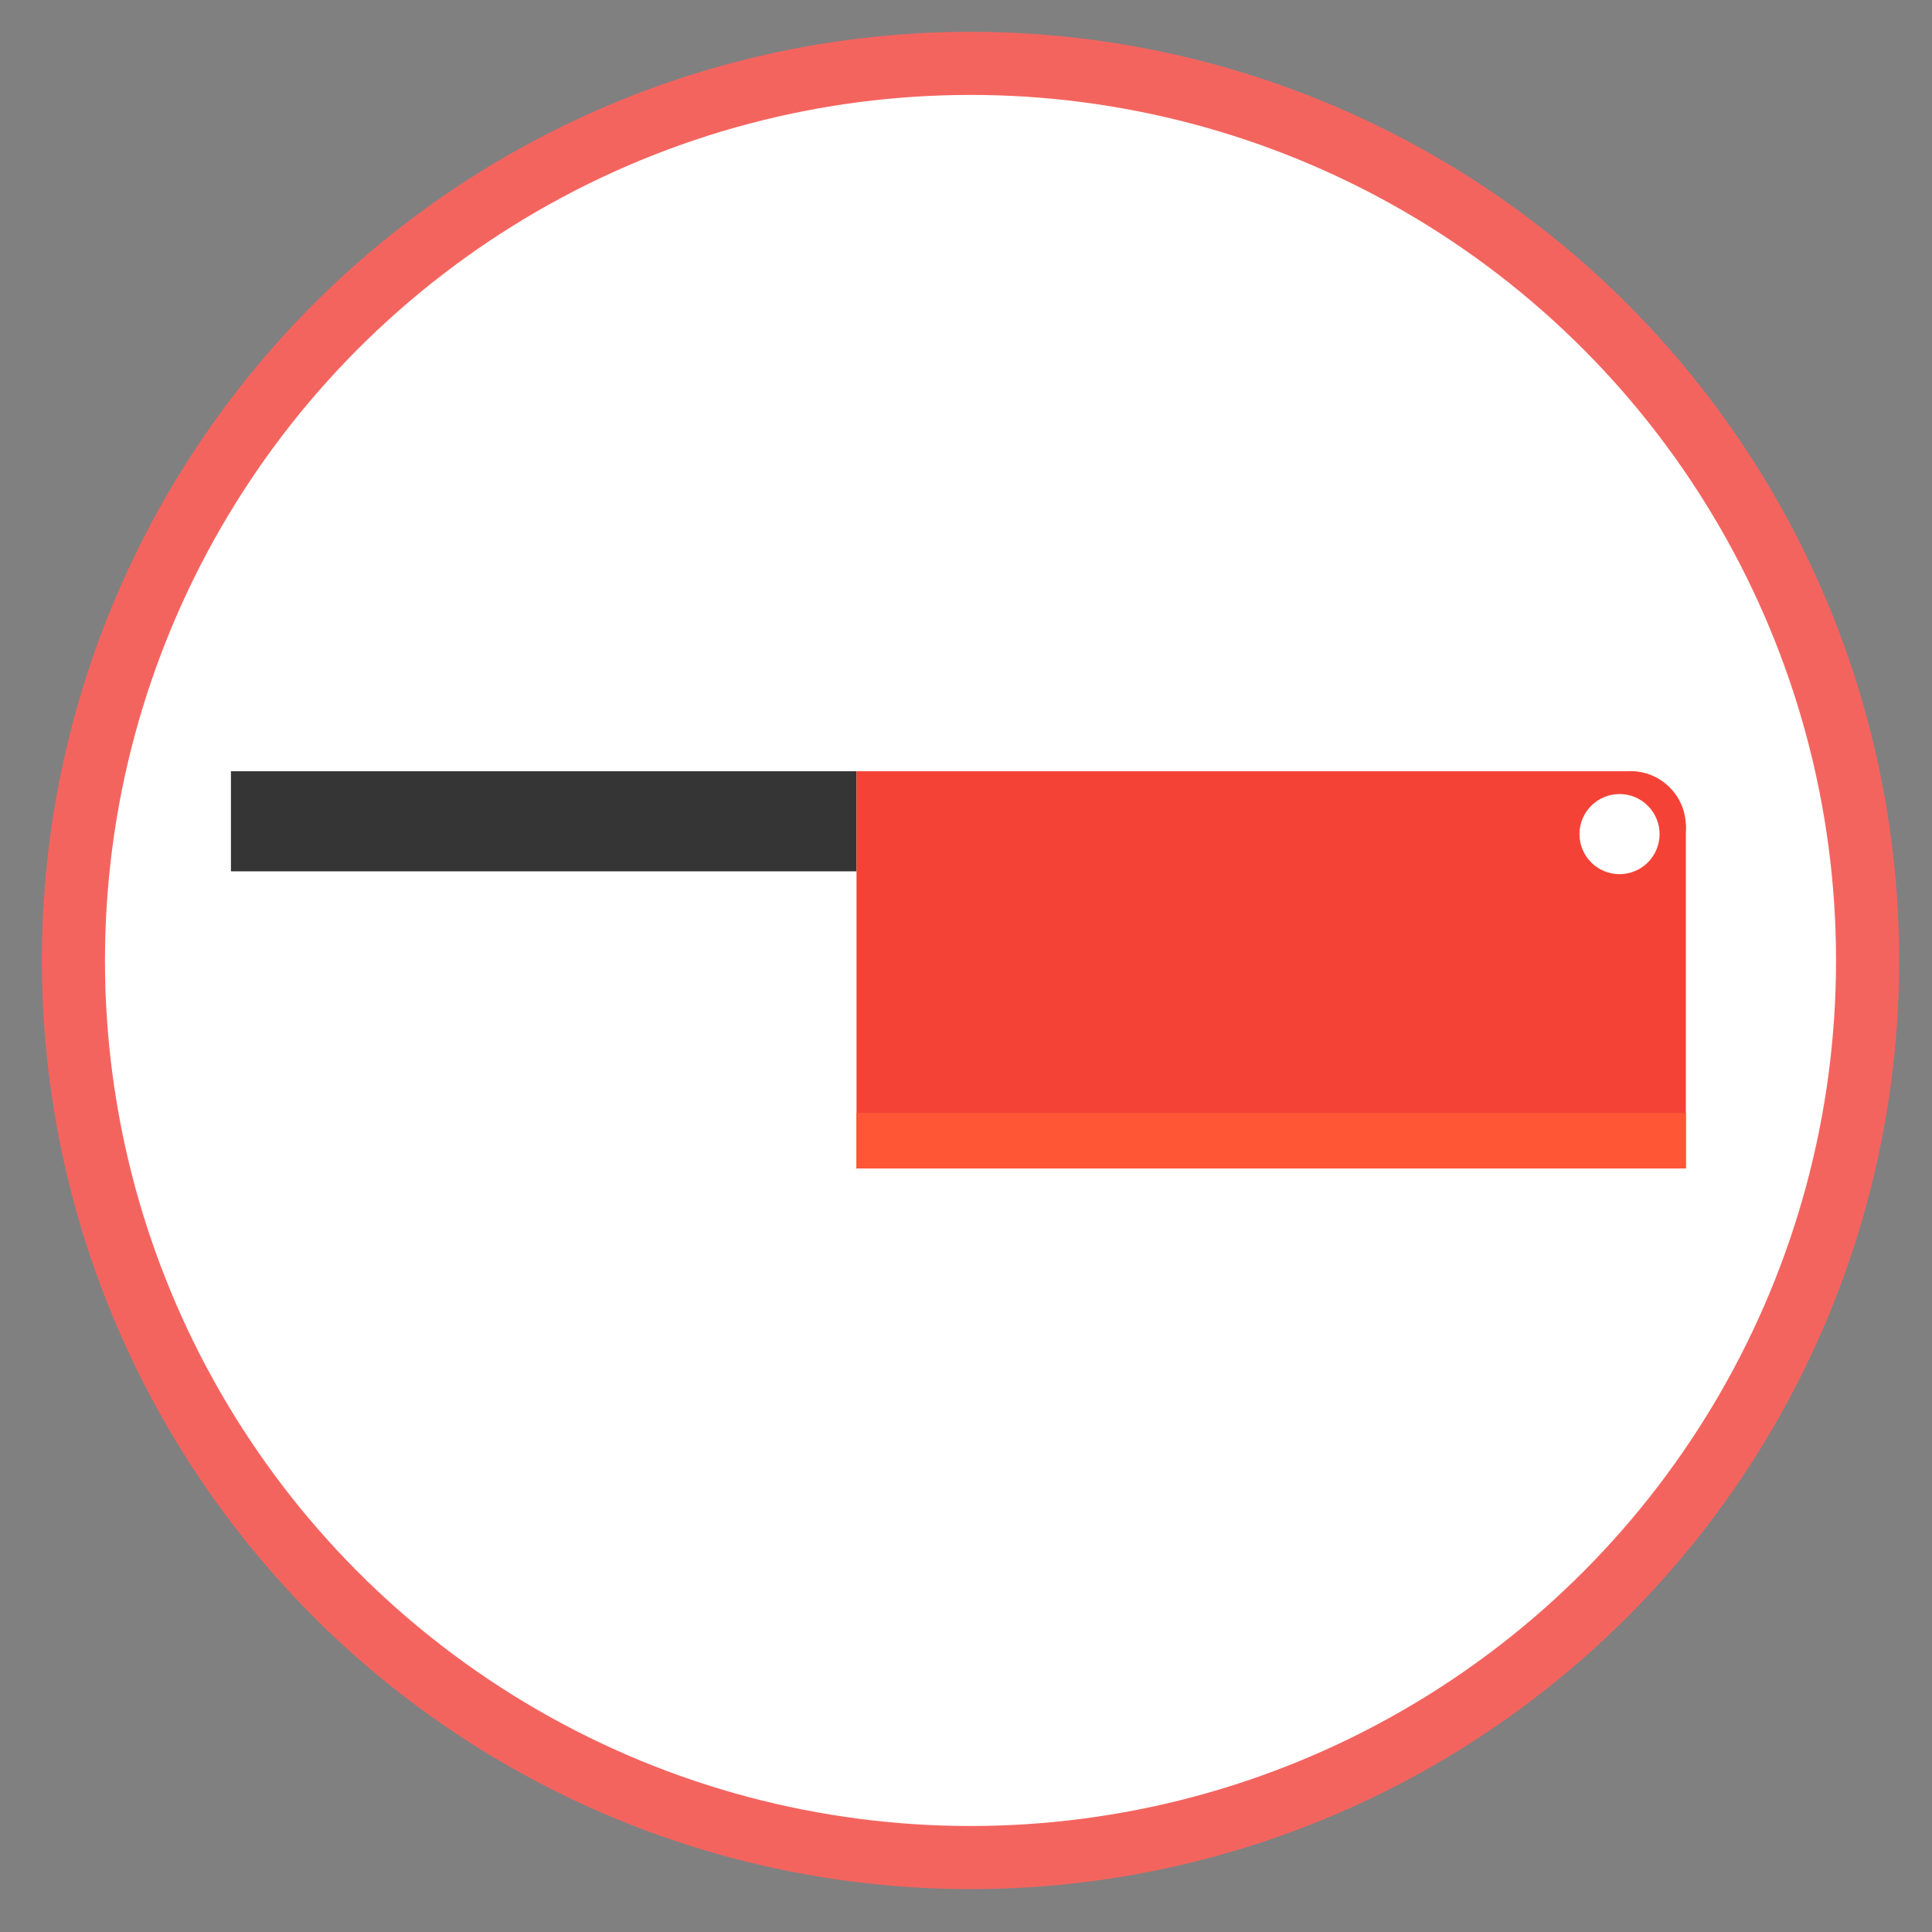<?xml version="1.0" encoding="UTF-8"?>
<svg width="1500px" height="1500px" viewBox="0 0 1500 1500" version="1.1" xmlns="http://www.w3.org/2000/svg" xmlns:xlink="http://www.w3.org/1999/xlink">
    <rect x="0" y="0" width="1500" height="1500" fill="#808080" stroke="none"/>
    <!-- Generator: Sketch 40.3 (33839) - http://www.bohemiancoding.com/sketch -->
    <title>Dead Humanity Logo</title>
    <desc>Dead Humanity | The Online Card Game</desc>
    <defs></defs>
    <g id="Page-1" stroke="none" stroke-width="1" fill="none" fill-rule="evenodd">
        <g id="Artboard">
            <g id="design-style-example" transform="translate(-687, -232)">
                <circle id="Oval-2" fill="#FFFFFF" cx="1442" cy="979" r="714"></circle>
                <g id="Layer_7" transform="translate(866, 830)">
                    <rect id="Rectangle-path" fill="#353535" x="0.3" y="0.8" width="485.7" height="77.7"></rect>
                    <rect id="Rectangle-path" fill="#F44336" x="486" y="0.8" width="643.9" height="308.4"></rect>
                </g>
                <g id="Layer_9" transform="translate(1352, 705)">
                    <rect id="Rectangle-path" fill="#FFFFFF" transform="translate(669.522, 96.357) rotate(45) translate(-669.522, -96.357) " x="601.523" y="28.357" width="135.999" height="135.999"></rect>
                    <circle id="Oval" fill="#F44336" cx="600.9" cy="168.7" r="43"></circle>
                    <circle id="Oval" fill="#FFFFFF" cx="592.4" cy="174.6" r="31.1"></circle>
                    <rect id="Rectangle-path" fill="#FF5636" x="0" y="391.1" width="643.9" height="43.1"></rect>
                </g>
                <g id="Layer_2" transform="translate(744, 281)" stroke-width="49" stroke="#F4645F">
                    <circle id="Oval" cx="696.5" cy="696.7" r="696.5"></circle>
                </g>
            </g>
        </g>
    </g>
</svg>